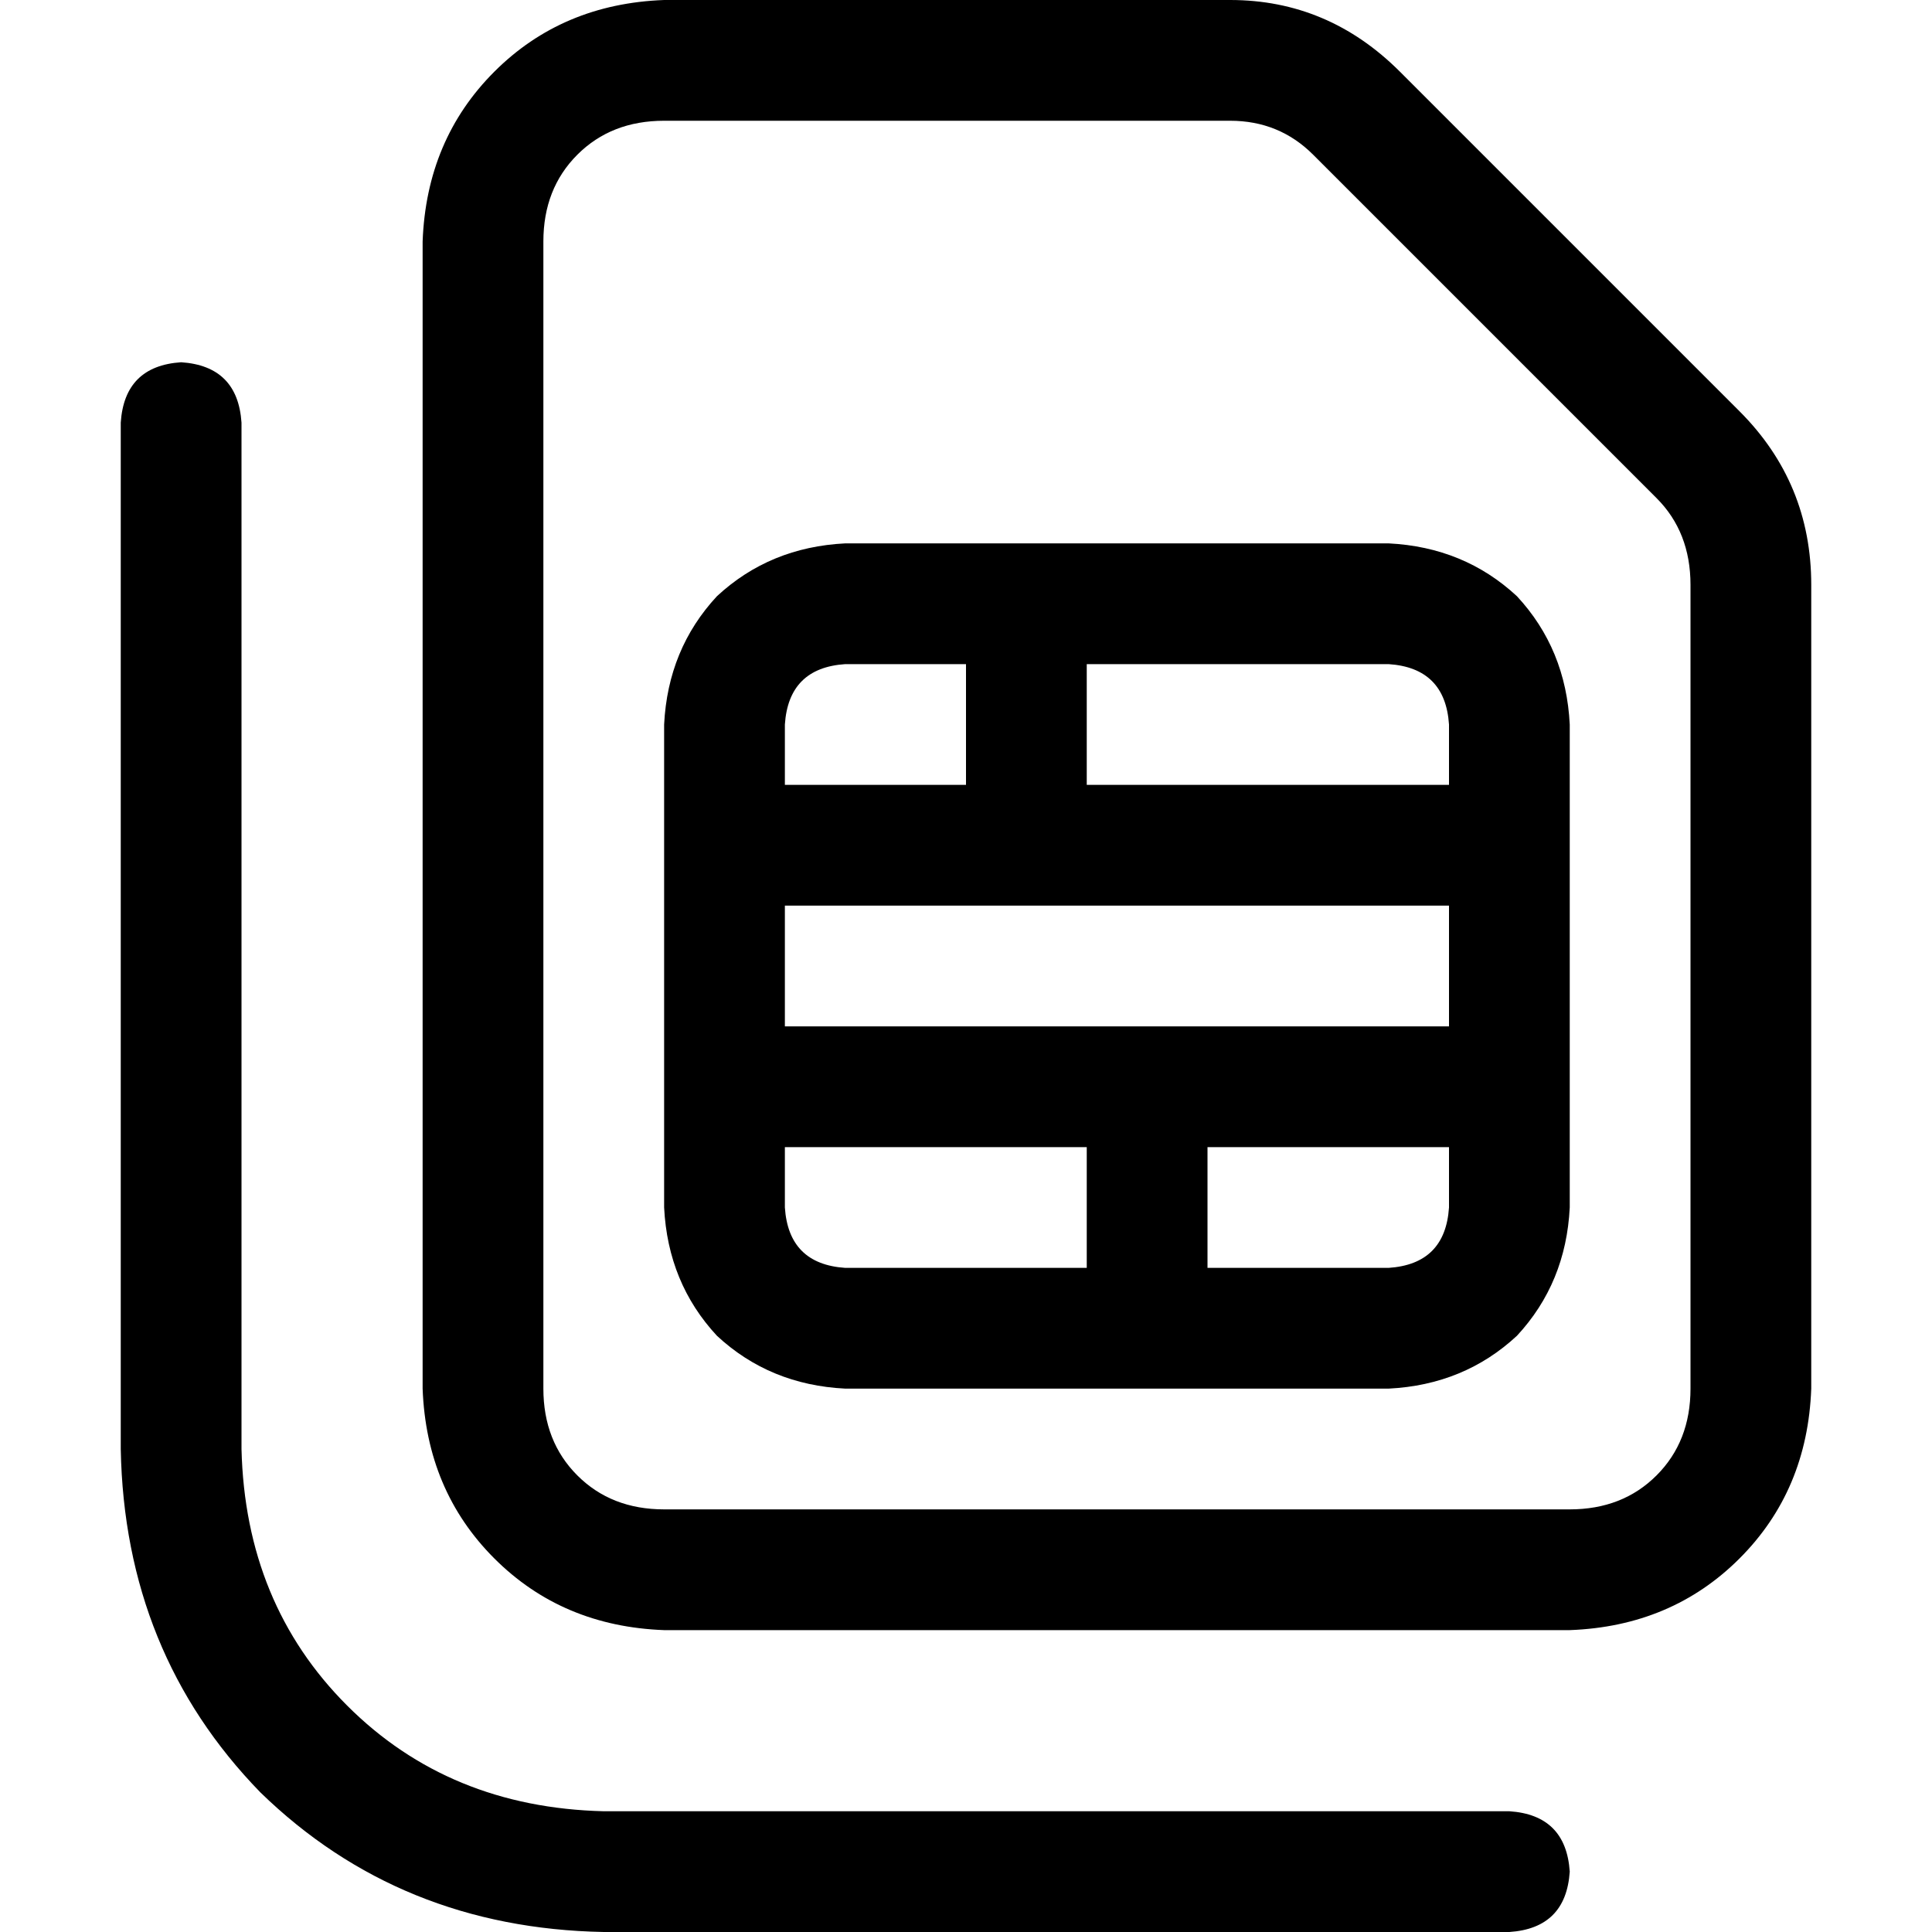 <svg xmlns="http://www.w3.org/2000/svg" viewBox="0 0 512 512">
  <path d="M 144 368 Q 144 382 153 391 L 153 391 L 153 391 Q 162 400 176 400 L 416 400 L 416 400 Q 430 400 439 391 Q 448 382 448 368 L 448 155 L 448 155 Q 448 141 439 132 L 348 41 L 348 41 Q 339 32 326 32 L 176 32 L 176 32 Q 162 32 153 41 Q 144 50 144 64 L 144 368 L 144 368 Z M 112 64 Q 113 37 131 19 L 131 19 L 131 19 Q 149 1 176 0 L 326 0 L 326 0 Q 352 0 371 19 L 461 109 L 461 109 Q 480 128 480 155 L 480 368 L 480 368 Q 479 395 461 413 Q 443 431 416 432 L 176 432 L 176 432 Q 149 431 131 413 Q 113 395 112 368 L 112 64 L 112 64 Z M 48 96 Q 63 97 64 112 L 64 384 L 64 384 Q 65 425 92 452 Q 119 479 160 480 L 400 480 L 400 480 Q 415 481 416 496 Q 415 511 400 512 L 160 512 L 160 512 Q 106 511 69 475 Q 33 438 32 384 L 32 112 L 32 112 Q 33 97 48 96 L 48 96 Z M 208 192 L 208 208 L 208 192 L 208 208 L 256 208 L 256 208 L 256 176 L 256 176 L 224 176 L 224 176 Q 209 177 208 192 L 208 192 Z M 328 208 L 384 208 L 328 208 L 384 208 L 384 192 L 384 192 Q 383 177 368 176 L 328 176 L 288 176 L 288 208 L 288 208 L 328 208 L 328 208 Z M 328 240 L 272 240 L 328 240 L 208 240 L 208 272 L 208 272 L 264 272 L 384 272 L 384 240 L 384 240 L 328 240 L 328 240 Z M 320 304 L 320 336 L 320 304 L 320 336 L 368 336 L 368 336 Q 383 335 384 320 L 384 304 L 384 304 L 320 304 L 320 304 Z M 264 304 L 208 304 L 264 304 L 208 304 L 208 320 L 208 320 Q 209 335 224 336 L 264 336 L 288 336 L 288 304 L 288 304 L 264 304 L 264 304 Z M 224 144 L 272 144 L 224 144 L 368 144 Q 388 145 402 158 Q 415 172 416 192 L 416 224 L 416 224 L 416 288 L 416 288 L 416 320 L 416 320 Q 415 340 402 354 Q 388 367 368 368 L 304 368 L 224 368 Q 204 367 190 354 Q 177 340 176 320 L 176 288 L 176 288 L 176 224 L 176 224 L 176 192 L 176 192 Q 177 172 190 158 Q 204 145 224 144 L 224 144 Z" />
</svg>